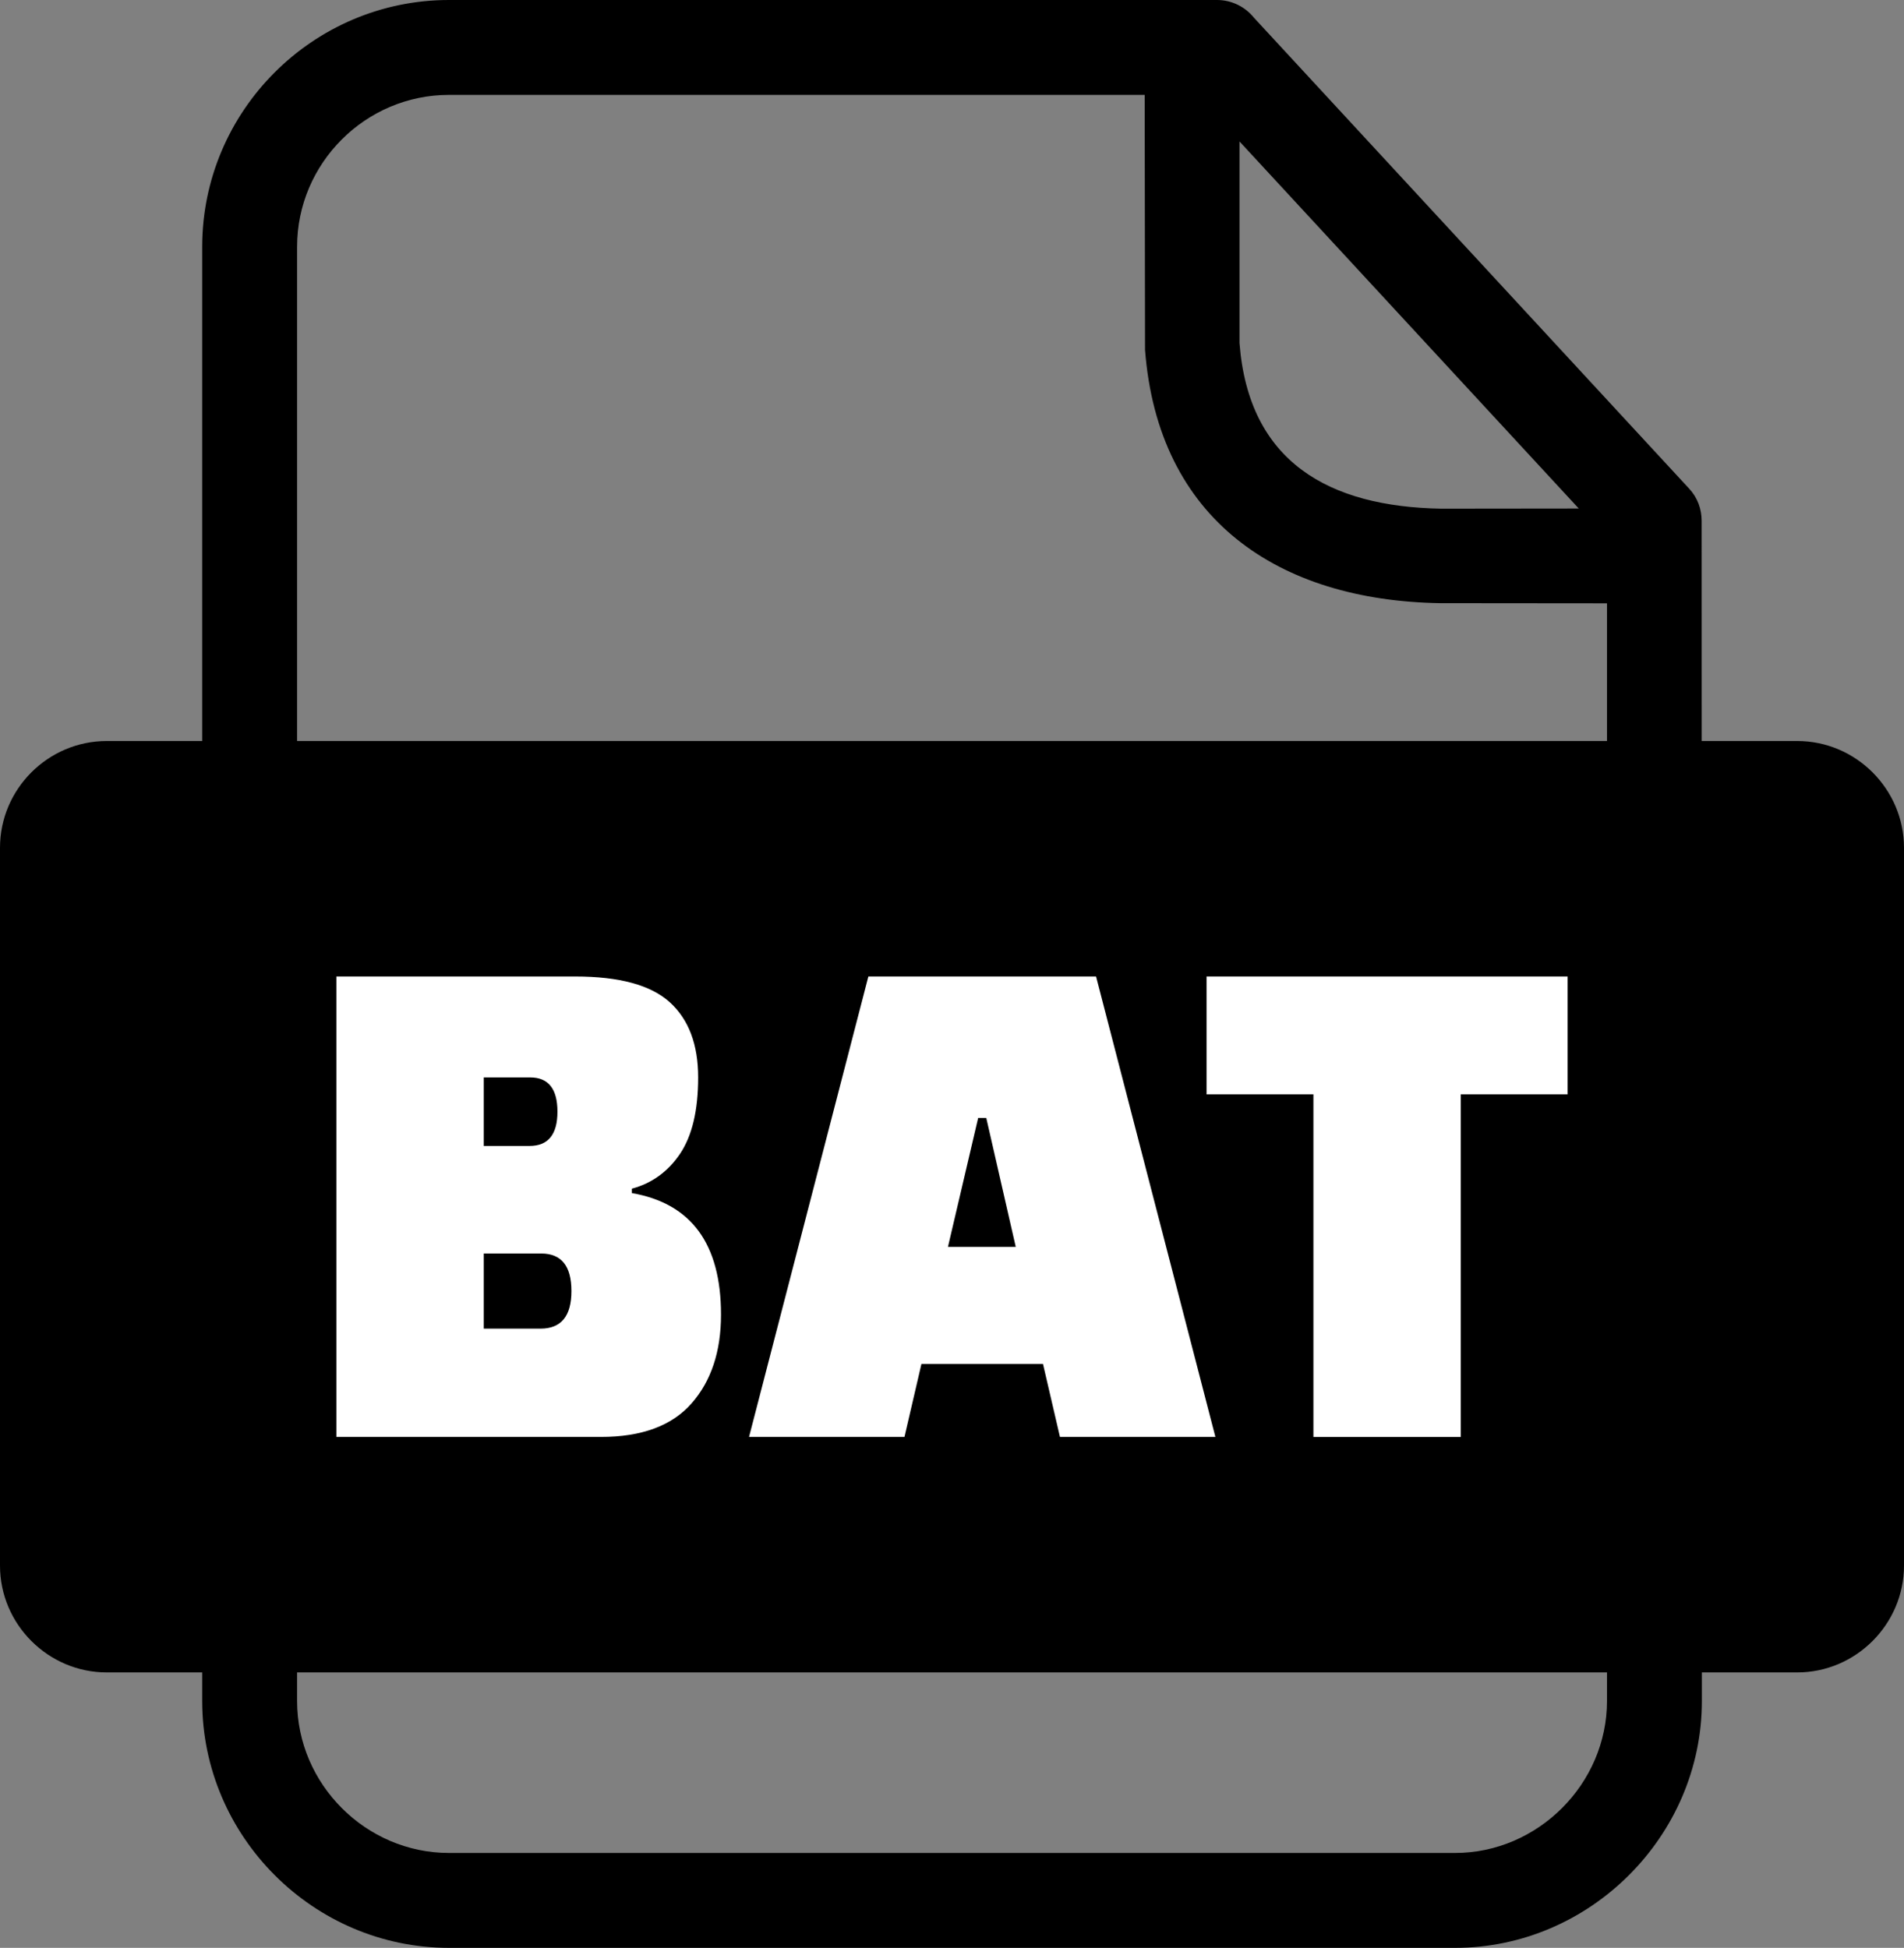 <svg xmlns="http://www.w3.org/2000/svg" shape-rendering="geometricPrecision" text-rendering="geometricPrecision" image-rendering="optimizeQuality" fill-rule="evenodd" clip-rule="evenodd" viewBox="0 0 500 511.56"><rect x="0" y="0" width="500" height="511.56" fill="#808080" stroke="none"/><path d="M117.91 0h201.68c3.93 0 7.44 1.83 9.72 4.67l114.28 123.67c2.21 2.37 3.27 5.4 3.27 8.41l.06 310c0 35.43-29.4 64.81-64.8 64.81H117.91c-35.57 0-64.81-29.24-64.81-64.81V64.8C53.1 29.13 82.23 0 117.91 0zM325.5 37.15v52.94c2.4 31.34 23.57 42.99 52.93 43.5l36.16-.04-89.09-96.4zm96.5 121.3l-43.77-.04c-42.59-.68-74.12-21.97-77.54-66.54l-.09-66.95H117.91c-21.93 0-39.89 17.96-39.89 39.88v381.95c0 21.82 18.07 39.89 39.89 39.89h264.21c21.71 0 39.88-18.15 39.88-39.89v-288.3z" fill-rule="none"/><path d="M28.04 194.61h443.92c15.43 0 28.04 12.66 28.04 28.04v188.54c0 15.37-12.66 28.04-28.04 28.04H28.04C12.67 439.23 0 426.61 0 411.19V222.65c0-15.43 12.62-28.04 28.04-28.04z" fill="#000"/><path fill="#fff" fill-rule="nonzero" d="M88.34 377.38V256.45h62.69c11.61 0 19.9 2.26 24.87 6.78 4.96 4.51 7.44 11.09 7.44 19.73s-1.58 15.32-4.74 20.03c-3.16 4.7-7.38 7.77-12.67 9.19v1.16c15.61 2.71 23.41 13.35 23.41 31.92 0 9.68-2.58 17.45-7.74 23.32-5.16 5.87-13.09 8.8-23.8 8.8H88.34zm53.79-48.17h-15.09v19.73h14.9c5.42 0 8.12-3.29 8.12-9.87 0-6.58-2.64-9.86-7.93-9.86zm-2.9-46.25h-12.19v18h12c4.9 0 7.35-3 7.35-9s-2.39-9-7.16-9zm98.29 94.42H196.7l31.34-120.93h59.79l31.34 120.93h-40.82l-4.45-19.15h-31.93l-4.45 19.15zm19.35-83.78l-7.93 33.86h17.8L259 293.6h-2.13zm154.79-6.19h-28.05v89.97h-38.7v-89.97h-28.06v-30.96h94.81v30.96z"/></svg>